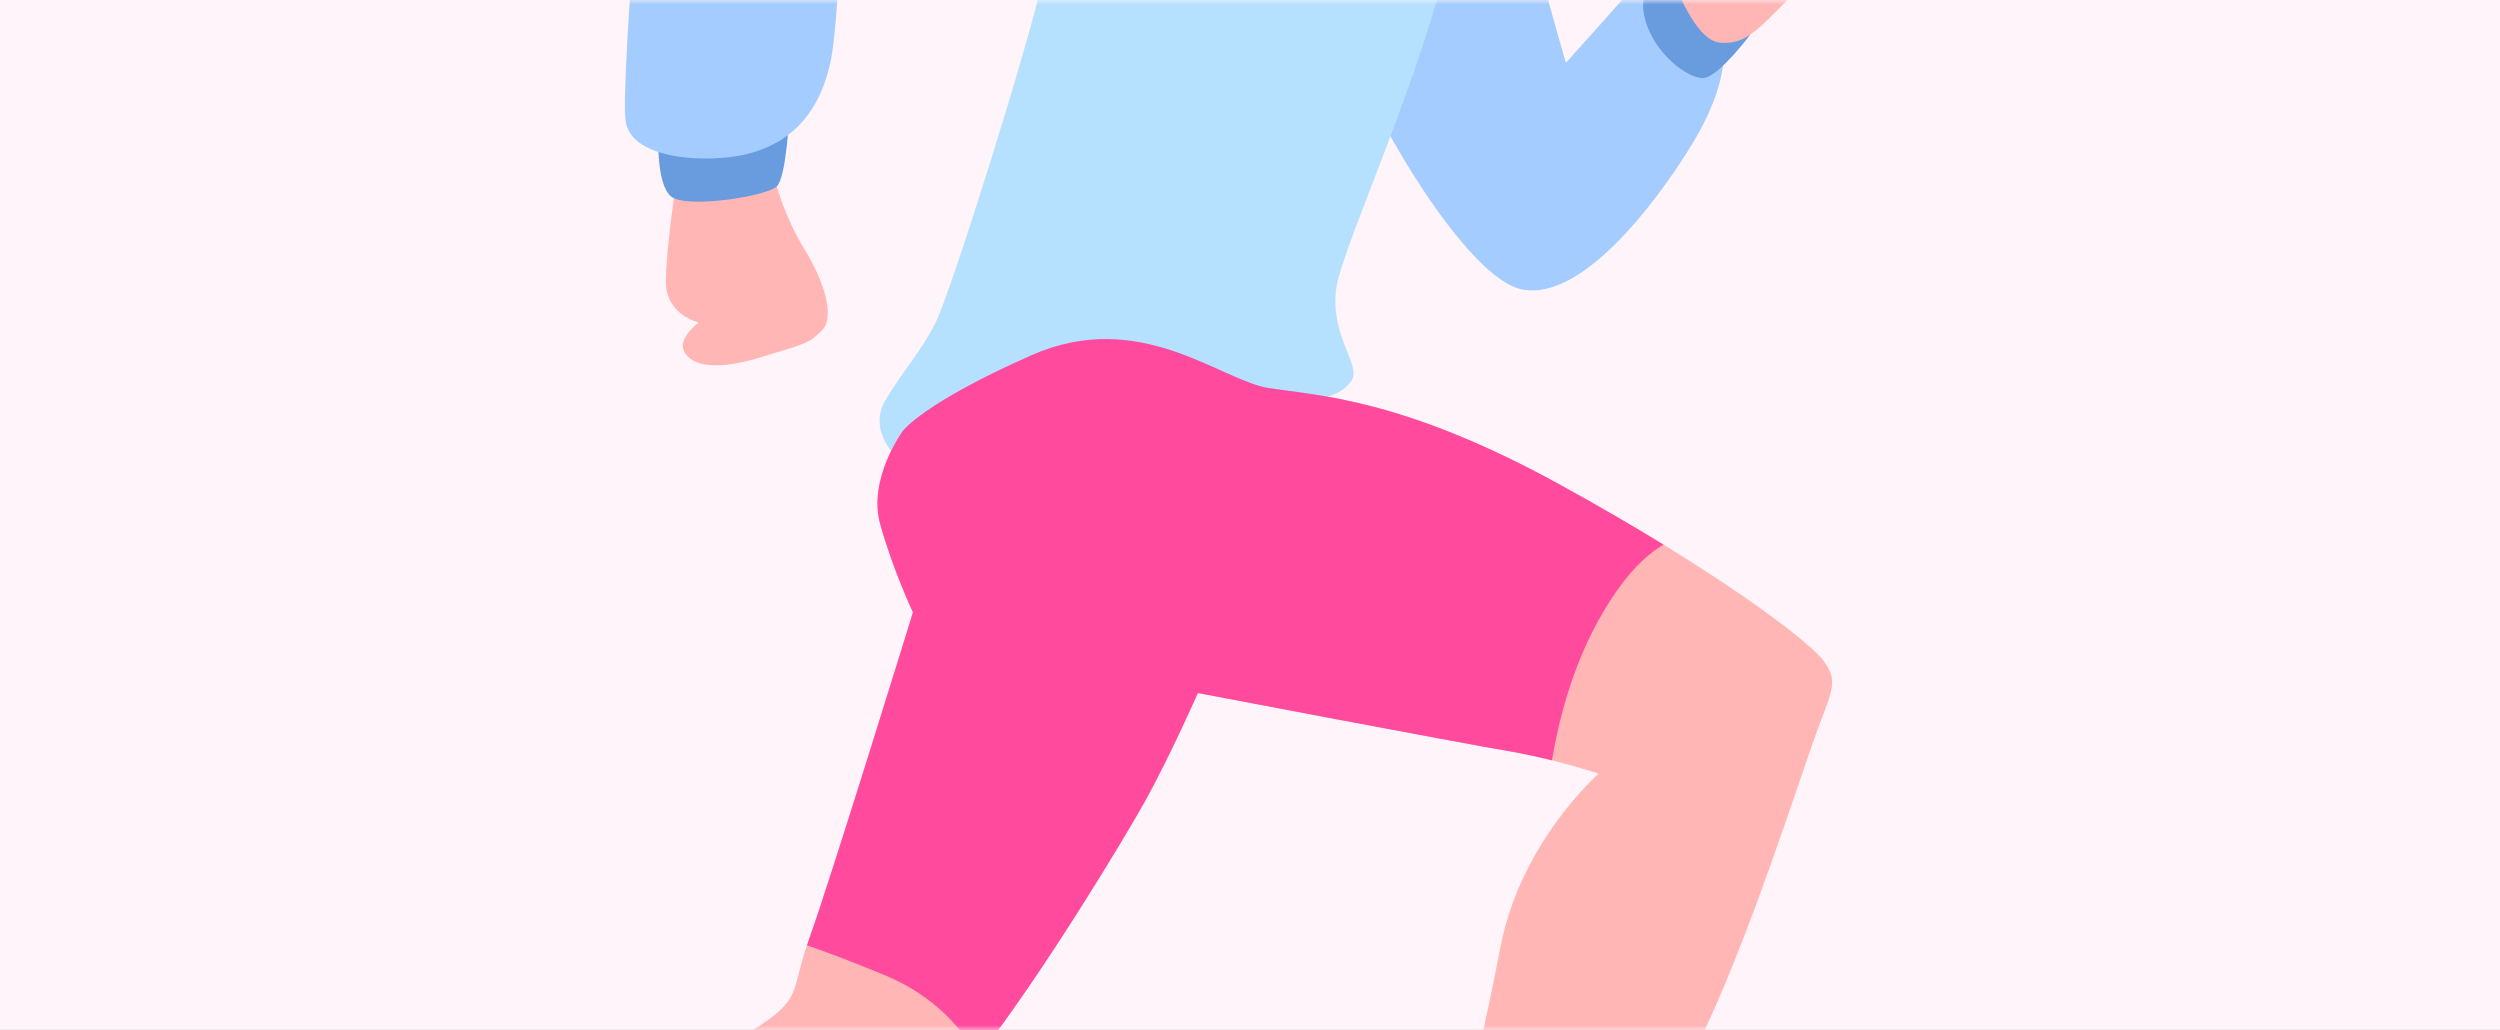 <svg xmlns="http://www.w3.org/2000/svg" xmlns:xlink="http://www.w3.org/1999/xlink" width="267" height="110" viewBox="0 0 267 110">
    <rect x="0" y="0" width="267" height="110" fill="#333333" stroke="none"/>
    <defs>
        <path id="2954pmsgla" d="M0 0H267V110H0z"/>
    </defs>
    <g fill="none" fill-rule="evenodd">
        <g>
            <g transform="translate(-70 -1438) translate(70 1438)">
                <mask id="gcvhvc5ayb" fill="#fff">
                    <use xlink:href="#2954pmsgla"/>
                </mask>
                <use fill="#FEF4F9" xlink:href="#2954pmsgla"/>
                <g mask="url(#gcvhvc5ayb)">
                    <g>
                        <path fill="#A4CCFF" d="M127.93 61.204s4.845 1.614 5.113 9.692c.27 8.077 6.463 28.81 6.463 28.81s7.27-8.079 8.615-9.694c1.347-1.614 4.038-2.153 6.73 2.423 2.694 4.577 1.886 9.963-2.153 16.424-4.039 6.462-11.577 16.154-17.769 15.078-6.193-1.077-16.425-19.655-16.693-21.808-.27-2.155 4.846-23.964 5.654-27.464.807-3.5 4.04-13.46 4.04-13.46" transform="translate(27.733 -93)"/>
                        <path fill="#FFB6B5" d="M68.695 139.013s-3.769 5.117-2.422 9.963c1.346 4.846 3.5 9.423 3.5 9.423s-8.886 28.81-11.039 34.733c-2.154 5.923-.539 6.46-6.193 9.96-5.654 3.5-18.04 8.347-22.077 21.27-4.039 12.924-9.425 25.04-11.039 28.271-1.616 3.231-2.425 5.116-5.925 5.116s-9.422-1.616-9.96 2.962c-.54 4.577 0 11.308 0 12.923 0 1.616-4.04 4.308-2.423 9.961 1.614 5.655 4.575 10.77 6.192 11.308 1.615.54 4.577-.269 4.847-1.614.269-1.347-2.964-3.5-1.347-8.347 1.616-4.847 9.691-12.654 14.27-16.962 4.577-4.308 15.346-23.425 23.423-32.04 8.078-8.616 17.232-19.385 23.693-25.04 6.461-5.653 19.655-27.462 22.347-32.307 2.692-4.847 5.655-11.578 5.655-11.578s28.27 5.384 33.117 6.193c4.845.807 9.692 2.422 9.692 2.422s-8.347 7.27-10.502 18.578c-2.153 11.308-7 31.77-9.422 38.502-2.424 6.73-4.307 10.768-5.924 14.268-1.615 3.5-4.308 8.078-2.422 10.233 1.884 2.153 12.115 3.5 17.23 4.308 5.116.806 15.079.537 17.232-1.347 2.153-1.884 2.423-2.96 1.078-3.231-1.347-.269-8.886-5.116-11.039-7-2.155-1.885-3.769-5.116-3.501-6.463.268-1.345 12.385-28 17.77-38.77 5.384-10.769 11.309-29.615 12.923-33.923 1.616-4.308 2.155-5.117.54-7.27-1.616-2.154-11.579-9.693-28.271-18.847-16.694-9.155-25.848-9.424-30.962-10.231-5.116-.808-13.733-8.616-25.31-3.5-11.578 5.115-13.73 8.076-13.73 8.076" transform="translate(27.733 -93)"/>
                        <path fill="#B5E1FF" fill-rule="nonzero" d="M128.736 58.51s1.078 10.232-.807 24.502c-1.886 14.27-12.115 35.54-12.925 40.654-.807 5.117 2.693 8.347 1.616 9.963-1.077 1.615-3.231 2.154-5.923 2.154-2.693 0-13.194-2.693-21.54-1.076-8.345 1.614-17.5 9.153-19.384 8.345-1.886-.808-4.847-4.039-2.962-7.269 1.884-3.23 3.769-5.115 5.384-8.346 1.617-3.232 9.692-28.81 11.578-37.155 1.885-8.347 1.077-18.04.808-24.77-.269-6.731 5.384-17.77 9.692-19.386 4.308-1.616 16.424 1.616 17.77 1.616s14.27 4.039 16.693 10.768" transform="translate(27.733 -93)"/>
                        <path fill="#FFB6B5" d="M55.233 112.898s.808 3.23 2.962 6.73c2.153 3.5 3.231 7.27 1.885 8.616-1.346 1.346-1.346 1.346-6.732 2.961-5.384 1.616-7.537.54-8.076-.807-.54-1.346 1.615-2.961 1.615-2.961s-3.501-.808-3.501-4.308 1.078-10.5 1.078-10.5l10.501-.81.268 1.079" transform="translate(27.733 -93)"/>
                        <path fill="#689CDE" d="M42.58 107.243s-.27 5.386 1.345 6.731c1.616 1.347 10.231 0 11.308-1.076 1.078-1.078 1.347-8.078 1.347-8.078l-14 2.423" transform="translate(27.733 -93)"/>
                        <path fill="#A4CCFF" d="M108.004 54.473s-3.768-4.04-9.423-5.924c-5.653-1.885-23.425-.539-35.81 2.693-12.384 3.23-17.5 2.96-19.385 7.807-1.884 4.846-4.845 42.54-4.306 46.849.537 4.307 9.153 4.576 13.192 3.5 4.039-1.078 7.269-3.77 8.615-9.424 1.347-5.654 1.078-25.847 2.961-28.001 1.886-2.155 24.233-.808 30.425-1.616 6.194-.808 10.502-2.692 11.577-4.308" transform="translate(27.733 -93)"/>
                        <path fill="#689CDE" d="M151.621 88.127s-4.576 2.424-3.77 6.461c.808 4.04 4.847 7.002 6.464 6.732 1.614-.27 4.844-4.577 4.844-4.577s.539-10.769-7.538-8.616" transform="translate(27.733 -93)"/>
                        <path fill="#FFB6B5" d="M151.082 91.088s2.155 6.194 4.847 6.463c2.694.269 4.04-1.346 7.269-4.577 3.231-3.23 6.462-5.654 6.462-9.962s-1.076-10.231-3.5-10.5c-2.423-.27-4.307.539-4.307.539s-.808-1.617-3.23.267c-2.425 1.886-1.886 3.233-3.233 5.655-1.345 2.423-1.614 3.501-1.345 5.654.27 2.155.27 2.961.27 2.961l-3.233 3.5" transform="translate(27.733 -93)"/>
                        <path fill="#FF4A9D" fill-rule="nonzero" d="M138.698 144.668c-16.694-9.155-25.848-9.424-30.962-10.231-5.116-.808-13.733-8.616-25.31-3.5-11.578 5.115-13.73 8.076-13.73 8.076s-3.77 5.117-2.424 9.963c1.347 4.846 3.501 9.423 3.501 9.423s-8.886 28.81-11.04 34.733c-.11.306-.178.543-.27.823 2.37.834 5.145 1.88 8.348 3.214 5.367 2.236 8.333 5.872 9.917 8.675 6.774-8.63 15.658-23.37 17.814-27.251 2.694-4.847 5.655-11.578 5.655-11.578s28.27 5.384 33.117 6.192c1.633.273 3.25.637 4.698 1 .692-4.136 2.101-9.794 4.994-15 2.658-4.785 5.117-7.006 6.928-8.033-3.308-2.028-7.061-4.217-11.236-6.506" transform="translate(27.733 -93)"/>
                    </g>
                </g>
            </g>
        </g>
    </g>
</svg>
